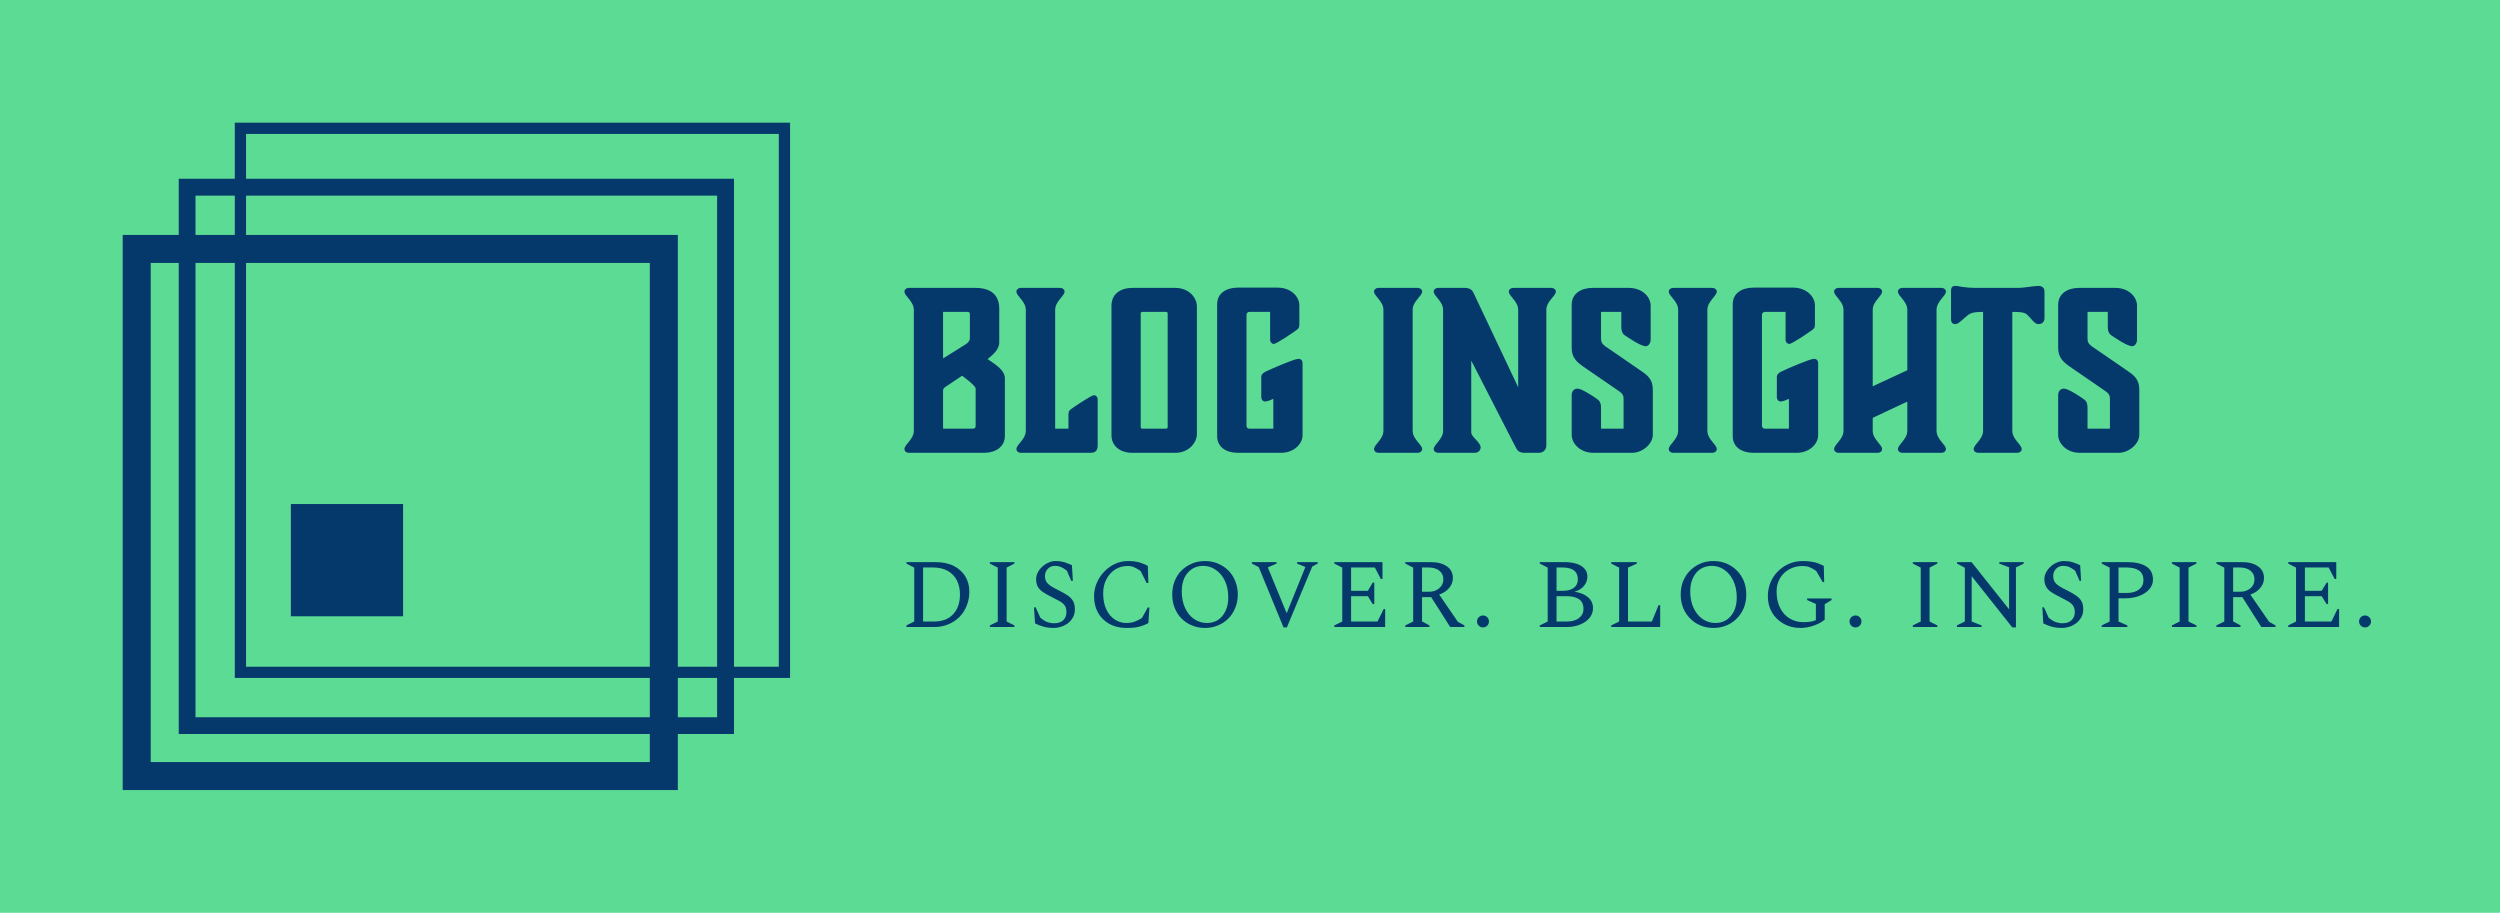 <svg xmlns="http://www.w3.org/2000/svg" version="1.1" xmlns:xlink="http://www.w3.org/1999/xlink" xmlns:svgjs="http://svgjs.dev/svgjs" viewBox="0 0 18.644 6.807"><g transform="matrix(1,0,0,1,6.712,2.132)"><rect width="18.644" height="18.644" x="-6.712" y="-8.05" fill="#5cdb95"></rect><g><path d=" M 0.321 1.065 L 0.321 0.78 C 0.321 0.769 0.326 0.762 0.339 0.753 L 0.463 0.67 C 0.463 0.67 0.564 0.743 0.564 0.766 L 0.564 1.043 C 0.564 1.059 0.557 1.065 0.541 1.065 M 0.498 0.194 C 0.518 0.194 0.521 0.197 0.521 0.215 L 0.521 0.391 C 0.521 0.406 0.51 0.422 0.494 0.433 L 0.321 0.541 L 0.321 0.194 M 0.627 1.245 C 0.71 1.245 0.782 1.202 0.782 1.119 L 0.782 0.689 C 0.782 0.624 0.697 0.577 0.653 0.546 C 0.686 0.518 0.74 0.479 0.74 0.42 L 0.74 0.171 C 0.74 0.072 0.683 0.015 0.562 0.015 L 0.068 0.015 C 0.046 0.015 0.033 0.028 0.033 0.042 C 0.033 0.077 0.103 0.114 0.103 0.179 L 0.103 1.08 C 0.103 1.145 0.033 1.183 0.033 1.217 C 0.033 1.232 0.046 1.245 0.068 1.245 M 1.157 1.065 L 1.157 0.179 C 1.157 0.114 1.227 0.077 1.227 0.042 C 1.227 0.028 1.214 0.015 1.191 0.015 L 0.904 0.015 C 0.881 0.015 0.868 0.028 0.868 0.042 C 0.868 0.077 0.938 0.114 0.938 0.179 L 0.938 1.08 C 0.938 1.145 0.868 1.183 0.868 1.217 C 0.868 1.232 0.881 1.245 0.904 1.245 L 1.419 1.245 C 1.458 1.245 1.474 1.228 1.474 1.189 L 1.474 0.845 C 1.474 0.828 1.46 0.815 1.447 0.815 C 1.427 0.815 1.3 0.901 1.274 0.92 C 1.261 0.93 1.256 0.938 1.256 0.963 L 1.256 1.065 M 1.732 1.245 L 2.053 1.245 C 2.152 1.245 2.214 1.171 2.214 1.104 L 2.214 0.155 C 2.214 0.083 2.15 0.015 2.053 0.015 L 1.732 0.015 C 1.645 0.015 1.577 0.06 1.577 0.147 L 1.577 1.113 C 1.577 1.197 1.644 1.245 1.732 1.245 M 1.795 1.054 L 1.795 0.205 C 1.795 0.199 1.8 0.194 1.807 0.194 L 1.984 0.194 C 1.991 0.194 1.996 0.199 1.996 0.205 L 1.996 1.054 C 1.996 1.059 1.991 1.065 1.984 1.065 L 1.807 1.065 C 1.8 1.065 1.795 1.059 1.795 1.054 M 2.76 0.402 C 2.76 0.42 2.774 0.433 2.787 0.433 C 2.807 0.433 2.934 0.347 2.96 0.327 C 2.973 0.318 2.978 0.31 2.978 0.285 L 2.978 0.145 C 2.978 0.078 2.913 0.013 2.817 0.013 L 2.52 0.013 C 2.432 0.013 2.365 0.055 2.365 0.137 L 2.365 1.121 C 2.365 1.202 2.432 1.245 2.52 1.245 L 2.841 1.245 C 2.94 1.245 3.002 1.176 3.002 1.114 L 3.002 0.578 C 3.002 0.557 2.991 0.544 2.971 0.544 C 2.94 0.544 2.764 0.621 2.725 0.64 C 2.706 0.65 2.694 0.66 2.694 0.683 L 2.694 0.828 C 2.694 0.849 2.707 0.862 2.722 0.862 C 2.745 0.862 2.784 0.842 2.784 0.842 L 2.784 1.065 L 2.605 1.065 C 2.593 1.065 2.584 1.056 2.584 1.044 L 2.584 0.215 C 2.584 0.204 2.593 0.194 2.605 0.194 L 2.76 0.194 M 3.823 0.179 C 3.823 0.114 3.894 0.077 3.894 0.042 C 3.894 0.028 3.88 0.015 3.858 0.015 L 3.571 0.015 C 3.548 0.015 3.535 0.028 3.535 0.042 C 3.535 0.077 3.605 0.114 3.605 0.179 L 3.605 1.08 C 3.605 1.145 3.535 1.183 3.535 1.217 C 3.535 1.232 3.548 1.245 3.571 1.245 L 3.858 1.245 C 3.88 1.245 3.894 1.232 3.894 1.217 C 3.894 1.183 3.823 1.145 3.823 1.08 M 4.285 1.245 C 4.311 1.245 4.33 1.228 4.33 1.204 C 4.33 1.166 4.26 1.127 4.26 1.093 L 4.26 0.557 L 4.589 1.199 C 4.604 1.228 4.615 1.245 4.659 1.245 L 4.762 1.245 C 4.798 1.245 4.82 1.222 4.82 1.188 L 4.82 0.179 C 4.82 0.114 4.891 0.077 4.891 0.042 C 4.891 0.028 4.877 0.015 4.855 0.015 L 4.576 0.015 C 4.553 0.015 4.54 0.028 4.54 0.042 C 4.54 0.077 4.61 0.114 4.61 0.179 L 4.61 0.756 L 4.283 0.065 C 4.273 0.042 4.262 0.015 4.211 0.015 L 4.016 0.015 C 3.993 0.015 3.98 0.028 3.98 0.042 C 3.98 0.077 4.05 0.114 4.05 0.179 L 4.05 1.08 C 4.05 1.145 3.98 1.183 3.98 1.217 C 3.98 1.232 3.993 1.245 4.016 1.245 M 5.171 1.245 L 5.459 1.245 C 5.537 1.245 5.614 1.178 5.614 1.111 L 5.614 0.775 C 5.614 0.705 5.584 0.673 5.531 0.637 L 5.259 0.45 C 5.233 0.43 5.228 0.417 5.228 0.394 L 5.228 0.194 L 5.379 0.194 L 5.379 0.303 C 5.379 0.345 5.392 0.36 5.407 0.37 C 5.435 0.388 5.523 0.45 5.562 0.45 C 5.578 0.45 5.598 0.43 5.598 0.401 L 5.598 0.148 C 5.598 0.081 5.534 0.015 5.436 0.015 L 5.164 0.015 C 5.078 0.015 5.009 0.059 5.009 0.14 L 5.009 0.464 C 5.009 0.536 5.05 0.57 5.097 0.603 L 5.366 0.788 C 5.387 0.803 5.396 0.818 5.396 0.839 L 5.396 1.065 L 5.228 1.065 L 5.228 0.912 C 5.228 0.87 5.215 0.855 5.2 0.845 C 5.174 0.826 5.084 0.766 5.052 0.766 C 5.029 0.766 5.009 0.784 5.009 0.813 L 5.009 1.111 C 5.009 1.178 5.075 1.245 5.171 1.245 M 6.021 0.179 C 6.021 0.114 6.091 0.077 6.091 0.042 C 6.091 0.028 6.078 0.015 6.055 0.015 L 5.769 0.015 C 5.746 0.015 5.733 0.028 5.733 0.042 C 5.733 0.077 5.803 0.114 5.803 0.179 L 5.803 1.08 C 5.803 1.145 5.733 1.183 5.733 1.217 C 5.733 1.232 5.746 1.245 5.769 1.245 L 6.055 1.245 C 6.078 1.245 6.091 1.232 6.091 1.217 C 6.091 1.183 6.021 1.145 6.021 1.08 M 6.604 0.402 C 6.604 0.42 6.619 0.433 6.632 0.433 C 6.652 0.433 6.779 0.347 6.805 0.327 C 6.818 0.318 6.823 0.31 6.823 0.285 L 6.823 0.145 C 6.823 0.078 6.757 0.013 6.661 0.013 L 6.365 0.013 C 6.277 0.013 6.21 0.055 6.21 0.137 L 6.21 1.121 C 6.21 1.202 6.277 1.245 6.365 1.245 L 6.686 1.245 C 6.785 1.245 6.847 1.176 6.847 1.114 L 6.847 0.578 C 6.847 0.557 6.836 0.544 6.816 0.544 C 6.785 0.544 6.609 0.621 6.57 0.64 C 6.551 0.65 6.539 0.66 6.539 0.683 L 6.539 0.828 C 6.539 0.849 6.552 0.862 6.567 0.862 C 6.59 0.862 6.629 0.842 6.629 0.842 L 6.629 1.065 L 6.45 1.065 C 6.438 1.065 6.428 1.056 6.428 1.044 L 6.428 0.215 C 6.428 0.204 6.438 0.194 6.45 0.194 L 6.604 0.194 M 7.73 0.179 C 7.73 0.114 7.8 0.077 7.8 0.042 C 7.8 0.028 7.787 0.015 7.764 0.015 L 7.477 0.015 C 7.455 0.015 7.442 0.028 7.442 0.042 C 7.442 0.077 7.512 0.114 7.512 0.179 L 7.512 0.629 L 7.254 0.749 L 7.254 0.179 C 7.254 0.114 7.324 0.077 7.324 0.042 C 7.324 0.028 7.311 0.015 7.289 0.015 L 7.002 0.015 C 6.979 0.015 6.966 0.028 6.966 0.042 C 6.966 0.077 7.036 0.114 7.036 0.179 L 7.036 1.08 C 7.036 1.145 6.966 1.183 6.966 1.217 C 6.966 1.232 6.979 1.245 7.002 1.245 L 7.289 1.245 C 7.311 1.245 7.324 1.232 7.324 1.217 C 7.324 1.183 7.254 1.145 7.254 1.08 L 7.254 0.984 L 7.512 0.863 L 7.512 1.08 C 7.512 1.145 7.442 1.183 7.442 1.217 C 7.442 1.232 7.455 1.245 7.477 1.245 L 7.764 1.245 C 7.787 1.245 7.8 1.232 7.8 1.217 C 7.8 1.183 7.73 1.145 7.73 1.08 M 8.295 0.194 C 8.396 0.194 8.396 0.204 8.429 0.239 C 8.457 0.272 8.47 0.285 8.491 0.285 C 8.517 0.285 8.535 0.267 8.535 0.241 L 8.535 0.042 C 8.535 0.016 8.517 0 8.491 0 C 8.481 0 8.465 0.002 8.437 0.005 C 8.404 0.01 8.362 0.015 8.336 0.015 L 8.036 0.015 C 7.921 0.015 7.899 0 7.873 0 C 7.847 0 7.838 0.011 7.838 0.037 L 7.838 0.251 C 7.838 0.27 7.849 0.285 7.867 0.285 C 7.89 0.285 7.904 0.269 7.94 0.238 C 7.976 0.207 7.986 0.194 8.077 0.194 L 8.077 1.08 C 8.077 1.145 8.007 1.183 8.007 1.217 C 8.007 1.232 8.02 1.245 8.043 1.245 L 8.329 1.245 C 8.352 1.245 8.365 1.232 8.365 1.217 C 8.365 1.183 8.295 1.145 8.295 1.08 M 8.799 1.245 L 9.087 1.245 C 9.165 1.245 9.242 1.178 9.242 1.111 L 9.242 0.775 C 9.242 0.705 9.212 0.673 9.159 0.637 L 8.887 0.45 C 8.861 0.43 8.856 0.417 8.856 0.394 L 8.856 0.194 L 9.007 0.194 L 9.007 0.303 C 9.007 0.345 9.02 0.36 9.035 0.37 C 9.063 0.388 9.151 0.45 9.19 0.45 C 9.206 0.45 9.225 0.43 9.225 0.401 L 9.225 0.148 C 9.225 0.081 9.162 0.015 9.064 0.015 L 8.792 0.015 C 8.706 0.015 8.637 0.059 8.637 0.14 L 8.637 0.464 C 8.637 0.536 8.678 0.57 8.725 0.603 L 8.994 0.788 C 9.015 0.803 9.023 0.818 9.023 0.839 L 9.023 1.065 L 8.856 1.065 L 8.856 0.912 C 8.856 0.87 8.843 0.855 8.828 0.845 C 8.802 0.826 8.712 0.766 8.68 0.766 C 8.657 0.766 8.637 0.784 8.637 0.813 L 8.637 1.111 C 8.637 1.178 8.703 1.245 8.799 1.245" fill="#05386b" fill-rule="nonzero"></path></g><g><path d=" M 0.048 2.544 L 0.048 2.532 L 0.106 2.503 L 0.106 2.101 L 0.048 2.071 L 0.048 2.06 L 0.262 2.06 Q 0.343 2.06 0.4 2.088 Q 0.457 2.117 0.487 2.167 Q 0.517 2.217 0.517 2.28 Q 0.517 2.337 0.497 2.385 Q 0.478 2.434 0.443 2.469 Q 0.408 2.504 0.36 2.524 Q 0.313 2.544 0.257 2.544 L 0.048 2.544 M 0.246 2.1 L 0.172 2.1 L 0.172 2.503 L 0.257 2.503 Q 0.315 2.503 0.358 2.479 Q 0.401 2.454 0.424 2.409 Q 0.447 2.364 0.447 2.302 Q 0.447 2.242 0.424 2.196 Q 0.4 2.15 0.355 2.125 Q 0.31 2.1 0.246 2.1 M 0.67 2.544 L 0.67 2.532 L 0.729 2.503 L 0.729 2.101 L 0.67 2.071 L 0.67 2.06 L 0.853 2.06 L 0.853 2.071 L 0.795 2.101 L 0.795 2.503 L 0.853 2.532 L 0.853 2.544 L 0.67 2.544 M 1.149 2.551 Q 1.104 2.551 1.072 2.542 Q 1.04 2.534 1.007 2.517 L 0.999 2.397 L 1.011 2.397 L 1.047 2.475 Q 1.073 2.497 1.098 2.507 Q 1.123 2.516 1.149 2.516 Q 1.192 2.516 1.217 2.494 Q 1.241 2.471 1.241 2.432 Q 1.241 2.4 1.227 2.382 Q 1.213 2.363 1.186 2.349 Q 1.159 2.335 1.123 2.316 Q 1.088 2.299 1.064 2.282 Q 1.04 2.265 1.027 2.243 Q 1.015 2.22 1.015 2.187 Q 1.015 2.162 1.027 2.138 Q 1.039 2.114 1.06 2.095 Q 1.081 2.075 1.107 2.064 Q 1.133 2.052 1.161 2.052 Q 1.194 2.052 1.223 2.06 Q 1.252 2.069 1.282 2.083 L 1.289 2.2 L 1.277 2.2 L 1.244 2.123 Q 1.218 2.104 1.199 2.096 Q 1.18 2.088 1.155 2.088 Q 1.123 2.088 1.102 2.11 Q 1.081 2.132 1.081 2.164 Q 1.081 2.201 1.104 2.222 Q 1.126 2.243 1.175 2.266 Q 1.219 2.288 1.248 2.307 Q 1.277 2.326 1.29 2.35 Q 1.304 2.374 1.304 2.412 Q 1.304 2.446 1.29 2.472 Q 1.275 2.498 1.252 2.516 Q 1.229 2.533 1.201 2.542 Q 1.174 2.551 1.149 2.551 M 1.689 2.551 Q 1.614 2.551 1.56 2.52 Q 1.505 2.489 1.476 2.436 Q 1.447 2.383 1.447 2.315 Q 1.447 2.263 1.467 2.216 Q 1.487 2.168 1.522 2.132 Q 1.557 2.095 1.602 2.074 Q 1.648 2.052 1.7 2.052 Q 1.736 2.052 1.762 2.057 Q 1.788 2.062 1.808 2.07 Q 1.828 2.077 1.848 2.088 L 1.852 2.216 L 1.839 2.216 L 1.794 2.126 Q 1.766 2.107 1.745 2.098 Q 1.725 2.089 1.698 2.089 Q 1.645 2.089 1.604 2.115 Q 1.563 2.142 1.539 2.188 Q 1.515 2.233 1.515 2.293 Q 1.515 2.362 1.538 2.412 Q 1.561 2.461 1.6 2.487 Q 1.64 2.514 1.687 2.514 Q 1.727 2.514 1.755 2.502 Q 1.782 2.491 1.804 2.477 L 1.848 2.398 L 1.86 2.398 L 1.852 2.515 Q 1.831 2.526 1.809 2.534 Q 1.786 2.542 1.758 2.547 Q 1.729 2.551 1.689 2.551 M 2.274 2.551 Q 2.221 2.551 2.177 2.532 Q 2.132 2.514 2.099 2.48 Q 2.066 2.447 2.048 2.401 Q 2.03 2.356 2.03 2.302 Q 2.03 2.247 2.048 2.202 Q 2.066 2.156 2.099 2.123 Q 2.132 2.09 2.177 2.071 Q 2.221 2.052 2.274 2.052 Q 2.327 2.052 2.371 2.071 Q 2.416 2.09 2.449 2.123 Q 2.482 2.156 2.5 2.202 Q 2.519 2.247 2.519 2.302 Q 2.519 2.356 2.5 2.401 Q 2.482 2.447 2.449 2.48 Q 2.416 2.514 2.371 2.532 Q 2.327 2.551 2.274 2.551 M 2.289 2.514 Q 2.336 2.514 2.372 2.491 Q 2.407 2.467 2.427 2.425 Q 2.448 2.382 2.448 2.324 Q 2.448 2.253 2.423 2.2 Q 2.398 2.147 2.355 2.118 Q 2.313 2.088 2.261 2.088 Q 2.214 2.088 2.178 2.111 Q 2.142 2.134 2.121 2.177 Q 2.101 2.22 2.101 2.277 Q 2.101 2.349 2.126 2.402 Q 2.151 2.456 2.194 2.485 Q 2.236 2.514 2.289 2.514 M 2.86 2.547 L 2.675 2.097 L 2.624 2.071 L 2.624 2.06 L 2.808 2.06 L 2.808 2.071 L 2.744 2.099 L 2.744 2.102 L 2.882 2.438 L 2.885 2.438 L 3.022 2.099 L 3.022 2.096 L 2.961 2.071 L 2.961 2.06 L 3.115 2.06 L 3.115 2.071 L 3.074 2.093 L 2.885 2.547 L 2.86 2.547 M 3.239 2.544 L 3.239 2.532 L 3.298 2.503 L 3.298 2.101 L 3.239 2.071 L 3.239 2.06 L 3.598 2.06 L 3.598 2.186 L 3.586 2.186 L 3.541 2.1 L 3.364 2.1 L 3.364 2.274 L 3.489 2.274 L 3.525 2.213 L 3.537 2.213 L 3.537 2.373 L 3.525 2.373 L 3.489 2.314 L 3.364 2.314 L 3.364 2.503 L 3.561 2.503 L 3.607 2.41 L 3.618 2.41 L 3.618 2.544 L 3.239 2.544 M 3.768 2.544 L 3.768 2.532 L 3.827 2.503 L 3.827 2.101 L 3.768 2.071 L 3.768 2.06 L 3.957 2.06 Q 4.034 2.06 4.079 2.092 Q 4.123 2.123 4.123 2.179 Q 4.123 2.22 4.095 2.253 Q 4.067 2.286 4.021 2.302 L 4.16 2.505 L 4.209 2.532 L 4.209 2.544 L 4.103 2.544 L 3.961 2.321 L 3.893 2.321 L 3.893 2.502 L 3.948 2.532 L 3.948 2.544 L 3.768 2.544 M 3.94 2.1 L 3.893 2.1 L 3.893 2.281 L 3.945 2.281 Q 3.991 2.281 4.021 2.255 Q 4.052 2.229 4.052 2.189 Q 4.052 2.148 4.022 2.124 Q 3.992 2.1 3.94 2.1 M 4.347 2.547 Q 4.329 2.547 4.316 2.534 Q 4.303 2.521 4.303 2.503 Q 4.303 2.484 4.316 2.471 Q 4.329 2.458 4.347 2.458 Q 4.366 2.458 4.379 2.471 Q 4.392 2.484 4.392 2.503 Q 4.392 2.521 4.379 2.534 Q 4.366 2.547 4.347 2.547 M 4.771 2.544 L 4.771 2.532 L 4.83 2.503 L 4.83 2.101 L 4.771 2.071 L 4.771 2.06 L 4.957 2.06 Q 5.005 2.06 5.044 2.072 Q 5.082 2.084 5.104 2.108 Q 5.126 2.132 5.126 2.168 Q 5.126 2.206 5.101 2.237 Q 5.076 2.268 5.029 2.281 Q 5.094 2.29 5.131 2.322 Q 5.168 2.354 5.168 2.403 Q 5.168 2.443 5.143 2.475 Q 5.117 2.507 5.073 2.525 Q 5.029 2.544 4.974 2.544 L 4.771 2.544 M 4.94 2.1 L 4.896 2.1 L 4.896 2.274 L 4.944 2.274 Q 4.996 2.274 5.026 2.251 Q 5.055 2.229 5.055 2.189 Q 5.055 2.1 4.94 2.1 M 4.968 2.314 L 4.896 2.314 L 4.896 2.503 L 4.973 2.503 Q 5.031 2.503 5.064 2.477 Q 5.097 2.45 5.097 2.409 Q 5.097 2.359 5.063 2.336 Q 5.03 2.314 4.968 2.314 M 5.304 2.544 L 5.304 2.532 L 5.363 2.503 L 5.363 2.101 L 5.304 2.071 L 5.304 2.06 L 5.495 2.06 L 5.495 2.071 L 5.429 2.101 L 5.429 2.503 L 5.607 2.503 L 5.657 2.381 L 5.669 2.381 L 5.669 2.544 L 5.304 2.544 M 6.066 2.551 Q 6.013 2.551 5.969 2.532 Q 5.925 2.514 5.892 2.48 Q 5.859 2.447 5.84 2.401 Q 5.822 2.356 5.822 2.302 Q 5.822 2.247 5.84 2.202 Q 5.859 2.156 5.892 2.123 Q 5.925 2.09 5.969 2.071 Q 6.013 2.052 6.066 2.052 Q 6.119 2.052 6.164 2.071 Q 6.208 2.09 6.241 2.123 Q 6.274 2.156 6.293 2.202 Q 6.311 2.247 6.311 2.302 Q 6.311 2.356 6.293 2.401 Q 6.274 2.447 6.241 2.48 Q 6.208 2.514 6.164 2.532 Q 6.119 2.551 6.066 2.551 M 6.081 2.514 Q 6.128 2.514 6.164 2.491 Q 6.199 2.467 6.22 2.425 Q 6.24 2.382 6.24 2.324 Q 6.24 2.253 6.215 2.2 Q 6.19 2.147 6.148 2.118 Q 6.106 2.088 6.054 2.088 Q 6.007 2.088 5.97 2.111 Q 5.934 2.134 5.914 2.177 Q 5.893 2.22 5.893 2.277 Q 5.893 2.349 5.918 2.402 Q 5.944 2.456 5.986 2.485 Q 6.029 2.514 6.081 2.514 M 6.716 2.551 Q 6.645 2.551 6.59 2.52 Q 6.535 2.489 6.503 2.436 Q 6.472 2.383 6.472 2.315 Q 6.472 2.258 6.492 2.211 Q 6.512 2.163 6.548 2.128 Q 6.584 2.092 6.631 2.072 Q 6.678 2.052 6.733 2.052 Q 6.771 2.052 6.798 2.057 Q 6.825 2.061 6.846 2.069 Q 6.867 2.077 6.889 2.088 L 6.892 2.209 L 6.881 2.209 L 6.833 2.126 Q 6.802 2.105 6.781 2.097 Q 6.759 2.089 6.731 2.089 Q 6.675 2.089 6.631 2.114 Q 6.587 2.138 6.562 2.181 Q 6.537 2.224 6.537 2.278 Q 6.537 2.351 6.564 2.403 Q 6.59 2.454 6.636 2.481 Q 6.681 2.508 6.737 2.508 Q 6.761 2.508 6.784 2.505 Q 6.806 2.503 6.83 2.493 L 6.83 2.372 L 6.765 2.343 L 6.765 2.331 L 6.947 2.331 L 6.947 2.343 L 6.896 2.374 L 6.896 2.489 Q 6.862 2.517 6.813 2.534 Q 6.763 2.551 6.716 2.551 M 7.126 2.547 Q 7.107 2.547 7.094 2.534 Q 7.081 2.521 7.081 2.503 Q 7.081 2.484 7.094 2.471 Q 7.107 2.458 7.126 2.458 Q 7.144 2.458 7.157 2.471 Q 7.17 2.484 7.17 2.503 Q 7.17 2.521 7.157 2.534 Q 7.144 2.547 7.126 2.547 M 7.553 2.544 L 7.553 2.532 L 7.612 2.503 L 7.612 2.101 L 7.553 2.071 L 7.553 2.06 L 7.736 2.06 L 7.736 2.071 L 7.678 2.101 L 7.678 2.503 L 7.736 2.532 L 7.736 2.544 L 7.553 2.544 M 7.882 2.544 L 7.882 2.532 L 7.941 2.503 L 7.941 2.102 L 7.883 2.071 L 7.883 2.06 L 7.991 2.06 L 8.271 2.412 L 8.271 2.099 L 8.198 2.071 L 8.198 2.06 L 8.38 2.06 L 8.38 2.071 L 8.322 2.1 L 8.322 2.547 L 8.295 2.547 L 7.992 2.165 L 7.992 2.503 L 8.066 2.532 L 8.066 2.544 L 7.882 2.544 M 8.668 2.551 Q 8.623 2.551 8.591 2.542 Q 8.56 2.534 8.526 2.517 L 8.519 2.397 L 8.531 2.397 L 8.566 2.475 Q 8.593 2.497 8.618 2.507 Q 8.643 2.516 8.668 2.516 Q 8.712 2.516 8.736 2.494 Q 8.761 2.471 8.761 2.432 Q 8.761 2.4 8.746 2.382 Q 8.732 2.363 8.705 2.349 Q 8.679 2.335 8.642 2.316 Q 8.608 2.299 8.583 2.282 Q 8.559 2.265 8.547 2.243 Q 8.534 2.22 8.534 2.187 Q 8.534 2.162 8.546 2.138 Q 8.558 2.114 8.579 2.095 Q 8.6 2.075 8.626 2.064 Q 8.652 2.052 8.68 2.052 Q 8.714 2.052 8.742 2.06 Q 8.771 2.069 8.801 2.083 L 8.808 2.2 L 8.797 2.2 L 8.763 2.123 Q 8.737 2.104 8.718 2.096 Q 8.699 2.088 8.674 2.088 Q 8.642 2.088 8.621 2.11 Q 8.6 2.132 8.6 2.164 Q 8.6 2.201 8.623 2.222 Q 8.646 2.243 8.694 2.266 Q 8.739 2.288 8.767 2.307 Q 8.796 2.326 8.81 2.35 Q 8.824 2.374 8.824 2.412 Q 8.824 2.446 8.809 2.472 Q 8.794 2.498 8.771 2.516 Q 8.748 2.533 8.721 2.542 Q 8.693 2.551 8.668 2.551 M 8.962 2.544 L 8.962 2.532 L 9.021 2.503 L 9.021 2.101 L 8.962 2.071 L 8.962 2.06 L 9.153 2.06 Q 9.24 2.06 9.292 2.091 Q 9.344 2.123 9.344 2.191 Q 9.344 2.231 9.317 2.262 Q 9.289 2.294 9.242 2.312 Q 9.195 2.33 9.135 2.33 L 9.087 2.33 L 9.087 2.503 L 9.153 2.532 L 9.153 2.544 L 8.962 2.544 M 9.087 2.1 L 9.087 2.29 L 9.149 2.29 Q 9.207 2.29 9.24 2.264 Q 9.273 2.238 9.273 2.197 Q 9.273 2.145 9.24 2.123 Q 9.207 2.1 9.144 2.1 L 9.087 2.1 M 9.485 2.544 L 9.485 2.532 L 9.543 2.503 L 9.543 2.101 L 9.485 2.071 L 9.485 2.06 L 9.668 2.06 L 9.668 2.071 L 9.609 2.101 L 9.609 2.503 L 9.668 2.532 L 9.668 2.544 L 9.485 2.544 M 9.817 2.544 L 9.817 2.532 L 9.876 2.503 L 9.876 2.101 L 9.817 2.071 L 9.817 2.06 L 10.007 2.06 Q 10.084 2.06 10.128 2.092 Q 10.172 2.123 10.172 2.179 Q 10.172 2.22 10.144 2.253 Q 10.117 2.286 10.07 2.302 L 10.21 2.505 L 10.258 2.532 L 10.258 2.544 L 10.152 2.544 L 10.01 2.321 L 9.942 2.321 L 9.942 2.502 L 9.997 2.532 L 9.997 2.544 L 9.817 2.544 M 9.99 2.1 L 9.942 2.1 L 9.942 2.281 L 9.994 2.281 Q 10.04 2.281 10.071 2.255 Q 10.101 2.229 10.101 2.189 Q 10.101 2.148 10.071 2.124 Q 10.041 2.1 9.99 2.1 M 10.353 2.544 L 10.353 2.532 L 10.411 2.503 L 10.411 2.101 L 10.353 2.071 L 10.353 2.06 L 10.711 2.06 L 10.711 2.186 L 10.699 2.186 L 10.654 2.1 L 10.477 2.1 L 10.477 2.274 L 10.602 2.274 L 10.639 2.213 L 10.65 2.213 L 10.65 2.373 L 10.639 2.373 L 10.602 2.314 L 10.477 2.314 L 10.477 2.503 L 10.675 2.503 L 10.72 2.41 L 10.732 2.41 L 10.732 2.544 L 10.353 2.544 M 10.925 2.547 Q 10.907 2.547 10.894 2.534 Q 10.881 2.521 10.881 2.503 Q 10.881 2.484 10.894 2.471 Q 10.907 2.458 10.925 2.458 Q 10.944 2.458 10.957 2.471 Q 10.97 2.484 10.97 2.503 Q 10.97 2.521 10.957 2.534 Q 10.944 2.547 10.925 2.547" fill="#05386b" fill-rule="nonzero"></path></g><g clip-path="url(#SvgjsClipPath1004)"><g clip-path="url(#SvgjsClipPath1002d61d32ab-8810-4bec-85c0-e28f4f5a33ae)"><path d=" M -1.866 -0.171 L -5.588 -0.171 L -5.588 3.551 L -1.866 3.551 Z M -5.797 -0.38 L -5.797 3.761 L -1.657 3.761 L -1.657 -0.38 Z" fill="#05386b" transform="matrix(1,0,0,1,0,0)" fill-rule="evenodd"></path></g><g clip-path="url(#SvgjsClipPath1002d61d32ab-8810-4bec-85c0-e28f4f5a33ae)"><path d=" M -1.364 -0.673 L -5.254 -0.673 L -5.254 3.217 L -1.364 3.217 Z M -5.379 -0.799 L -5.379 3.342 L -1.238 3.342 L -1.238 -0.799 Z" fill="#05386b" transform="matrix(1,0,0,1,0,0)" fill-rule="evenodd"></path></g><g clip-path="url(#SvgjsClipPath1002d61d32ab-8810-4bec-85c0-e28f4f5a33ae)"><path d=" M -0.904 -1.133 L -4.877 -1.133 L -4.877 2.84 L -0.904 2.84 Z M -4.961 -1.217 L -4.961 2.924 L -0.82 2.924 L -0.82 -1.217 Z" fill="#05386b" transform="matrix(1,0,0,1,0,0)" fill-rule="evenodd"></path></g><g clip-path="url(#SvgjsClipPath1002d61d32ab-8810-4bec-85c0-e28f4f5a33ae)"><path d=" M -4.543 1.627 L -3.706 1.627 L -3.706 2.464 L -4.543 2.464 Z" fill="#05386b" transform="matrix(1,0,0,1,0,0)" fill-rule="nonzero"></path></g></g></g><defs><clipPath id="SvgjsClipPath1004"><path d=" M -5.797 -1.217 h 4.977 v 4.977 h -4.977 Z"></path></clipPath><clipPath id="SvgjsClipPath1002d61d32ab-8810-4bec-85c0-e28f4f5a33ae"><path d=" M -5.797 -1.217 L -0.82 -1.217 L -0.82 3.761 L -5.797 3.761 Z"></path></clipPath></defs></svg>